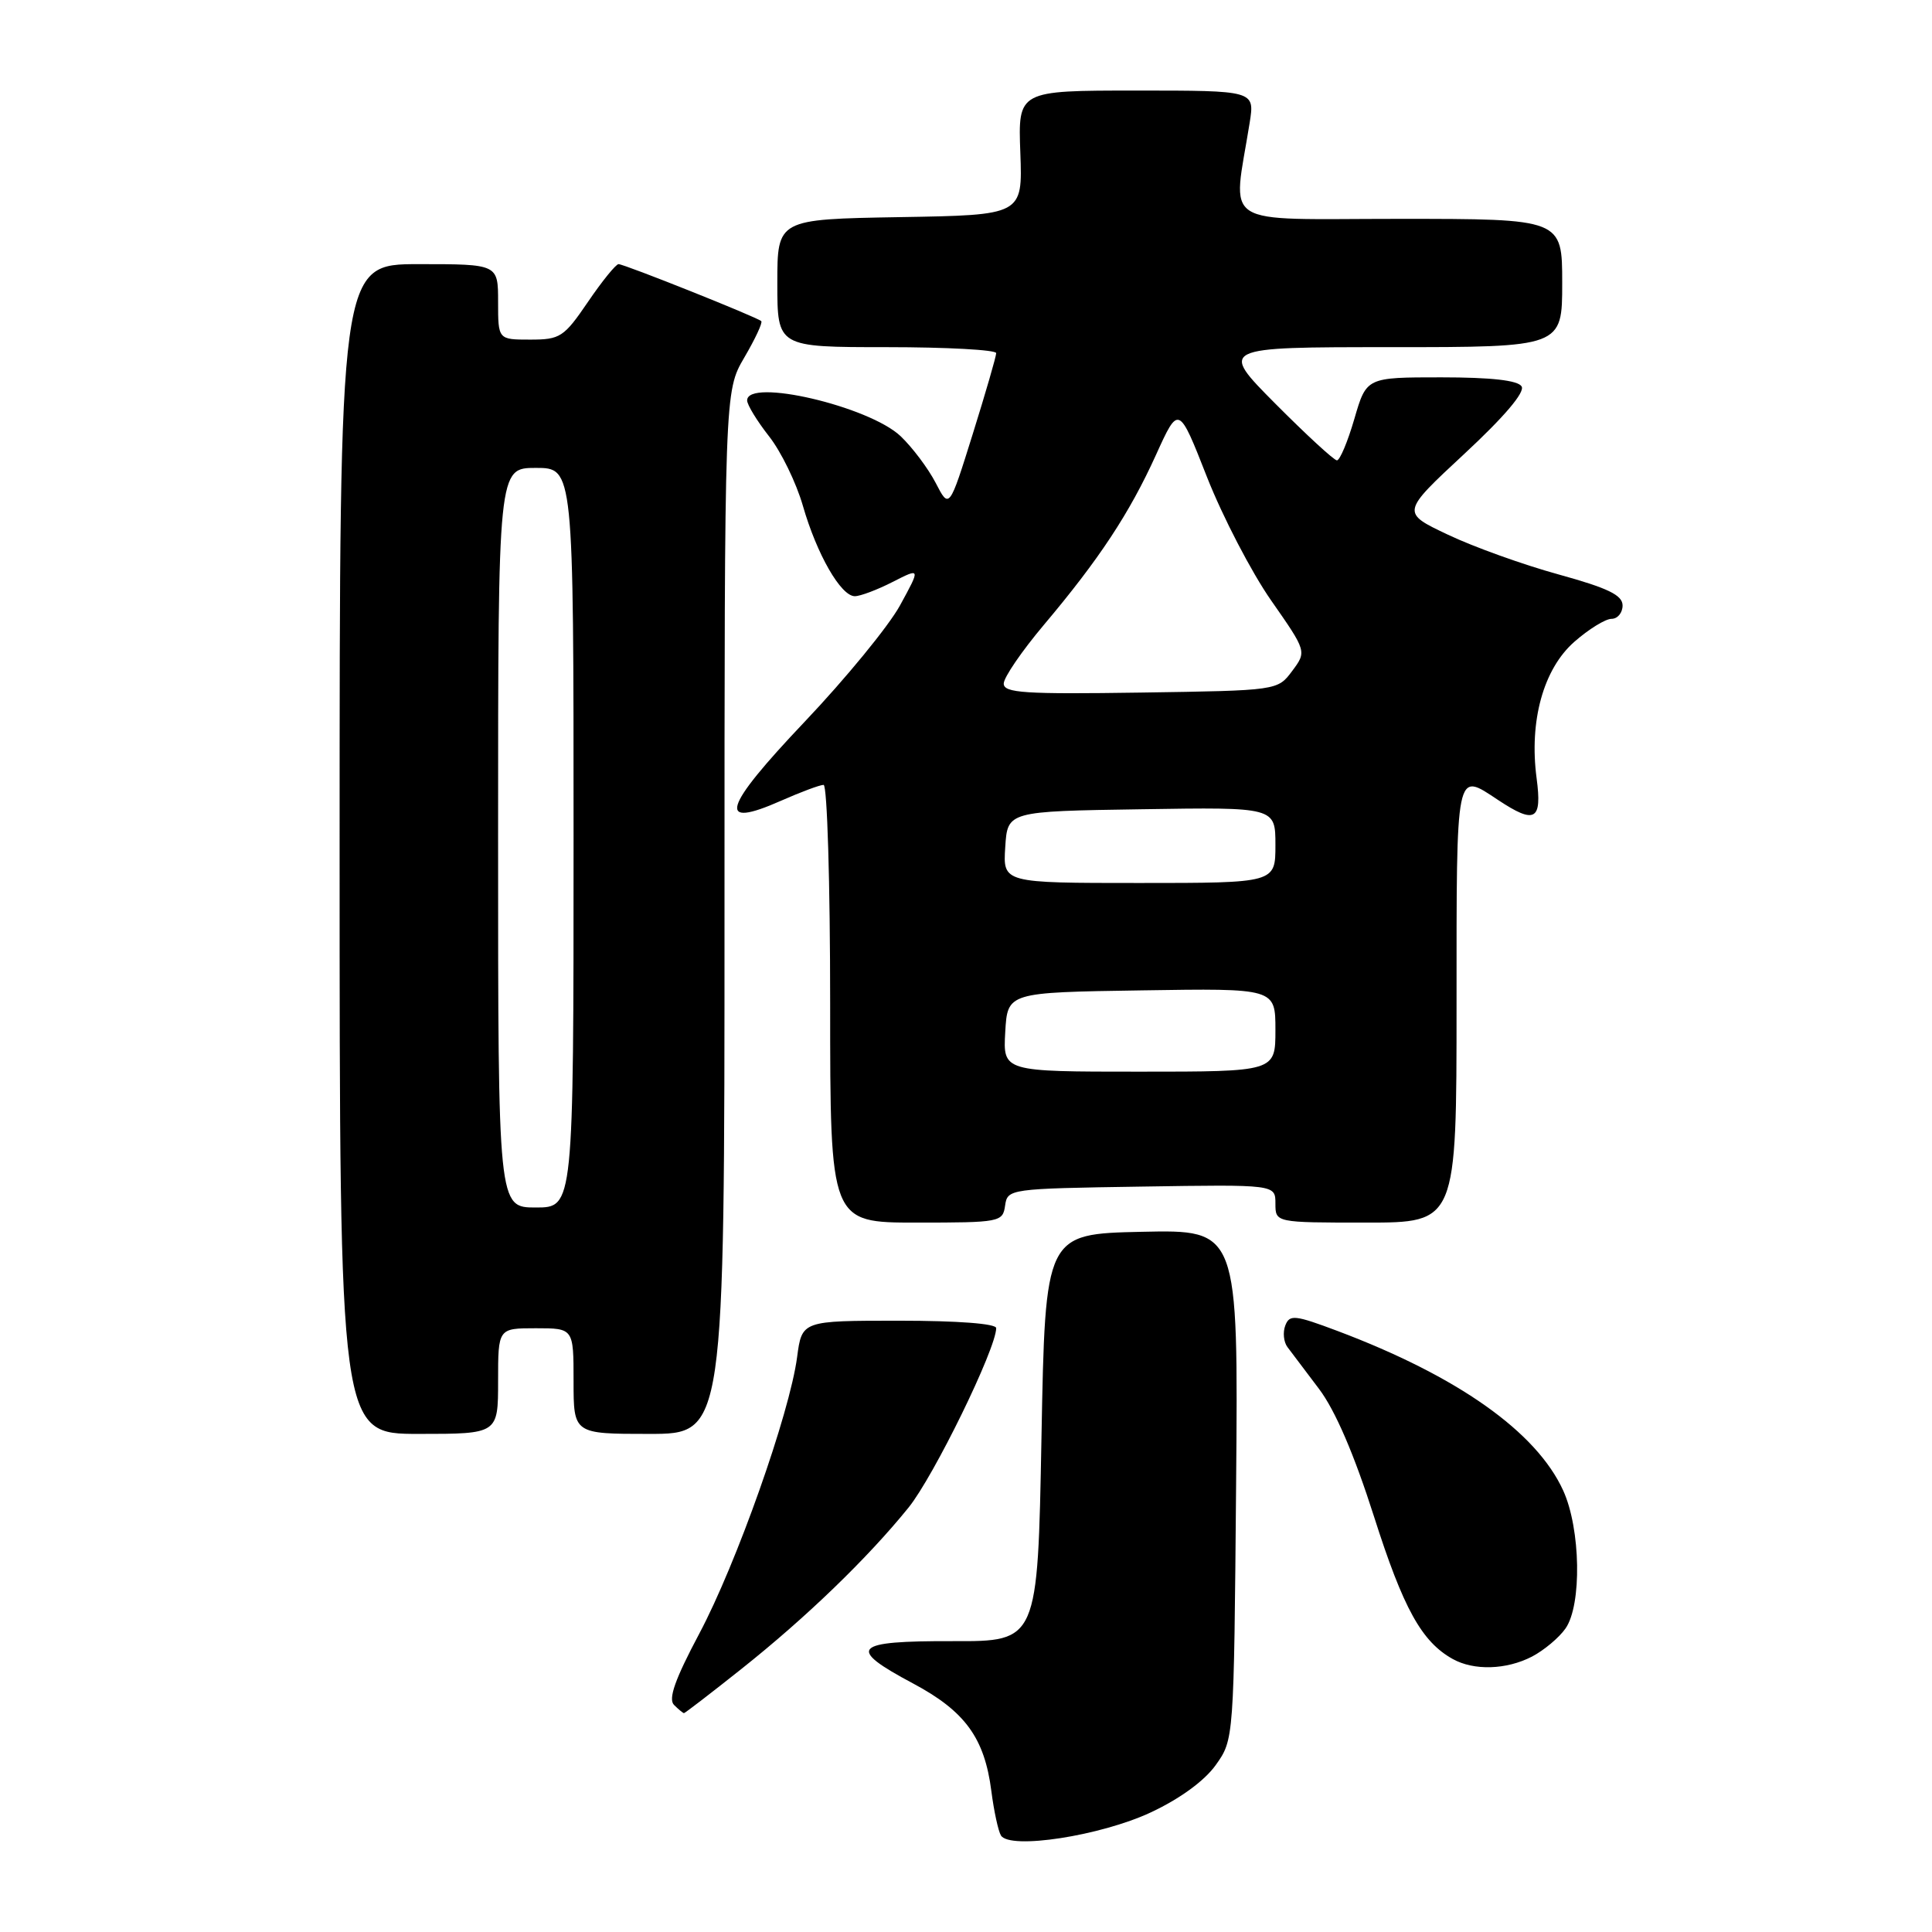 <?xml version="1.0" encoding="UTF-8" standalone="no"?>
<!DOCTYPE svg PUBLIC "-//W3C//DTD SVG 1.1//EN" "http://www.w3.org/Graphics/SVG/1.1/DTD/svg11.dtd" >
<svg xmlns="http://www.w3.org/2000/svg" xmlns:xlink="http://www.w3.org/1999/xlink" version="1.1" viewBox="0 0 256 256">
 <g >
 <path fill="currentColor"
d=" M 152.49 240.15 C 156.34 238.35 159.60 235.97 161.09 233.88 C 163.50 230.50 163.50 230.50 163.79 196.72 C 164.08 162.94 164.08 162.94 151.29 163.22 C 138.50 163.50 138.50 163.50 138.00 190.50 C 137.50 217.50 137.50 217.50 126.25 217.46 C 112.96 217.42 112.10 218.34 121.01 223.08 C 127.88 226.75 130.46 230.29 131.36 237.33 C 131.70 239.99 132.28 242.64 132.63 243.21 C 133.81 245.12 145.85 243.26 152.49 240.15 Z  M 98.26 221.13 C 106.84 214.31 114.95 206.48 120.38 199.77 C 123.73 195.63 132.00 178.70 132.00 175.98 C 132.00 175.39 126.90 175.00 119.13 175.00 C 106.26 175.00 106.26 175.00 105.62 179.83 C 104.63 187.30 97.58 207.22 92.65 216.48 C 89.45 222.50 88.52 225.12 89.31 225.91 C 89.91 226.51 90.51 227.00 90.63 227.00 C 90.76 227.00 94.20 224.36 98.26 221.13 Z  M 202.99 219.51 C 204.58 218.68 206.58 217.01 207.44 215.78 C 209.62 212.66 209.45 202.59 207.13 197.50 C 203.58 189.72 193.16 182.36 177.23 176.36 C 171.56 174.23 170.88 174.16 170.31 175.63 C 169.96 176.53 170.09 177.82 170.59 178.49 C 171.09 179.15 172.98 181.65 174.78 184.04 C 176.93 186.89 179.43 192.70 182.06 200.94 C 185.95 213.15 188.38 217.54 192.50 219.83 C 195.31 221.39 199.60 221.26 202.99 219.51 Z  M 66.00 183.00 C 66.00 176.00 66.00 176.00 71.00 176.00 C 76.00 176.00 76.00 176.00 76.00 183.00 C 76.00 190.00 76.00 190.00 86.00 190.00 C 96.00 190.00 96.00 190.00 96.00 120.93 C 96.00 51.86 96.00 51.86 98.62 47.38 C 100.06 44.92 101.08 42.75 100.87 42.55 C 100.33 42.03 82.73 35.00 81.96 35.00 C 81.61 35.00 79.78 37.25 77.91 40.00 C 74.72 44.68 74.23 45.00 70.25 45.00 C 66.00 45.00 66.00 45.00 66.00 40.00 C 66.00 35.00 66.00 35.00 55.50 35.00 C 45.00 35.00 45.00 35.00 45.00 112.50 C 45.00 190.00 45.00 190.00 55.50 190.00 C 66.00 190.00 66.00 190.00 66.00 183.00 Z  M 133.18 159.75 C 133.50 157.53 133.70 157.50 151.25 157.23 C 169.00 156.95 169.00 156.95 169.00 159.48 C 169.00 162.00 169.00 162.00 181.00 162.00 C 193.00 162.00 193.00 162.00 193.00 133.00 C 193.00 101.54 192.85 102.26 198.50 106.00 C 203.41 109.25 204.35 108.72 203.61 103.13 C 202.60 95.53 204.51 88.64 208.61 85.04 C 210.51 83.37 212.73 82.00 213.53 82.00 C 214.34 82.00 215.00 81.20 215.00 80.23 C 215.00 78.86 213.08 77.93 206.53 76.12 C 201.87 74.84 195.26 72.47 191.86 70.85 C 185.66 67.92 185.66 67.92 194.01 60.16 C 199.31 55.24 202.10 51.96 201.62 51.20 C 201.13 50.40 197.61 50.00 190.97 50.00 C 181.06 50.00 181.06 50.00 179.46 55.50 C 178.58 58.52 177.54 61.00 177.15 61.00 C 176.77 61.00 173.10 57.62 169.00 53.50 C 161.55 46.00 161.55 46.00 184.28 46.00 C 207.00 46.00 207.00 46.00 207.00 37.50 C 207.00 29.00 207.00 29.00 185.37 29.00 C 161.22 29.00 163.34 30.36 165.59 16.25 C 166.26 12.00 166.26 12.00 150.58 12.00 C 134.89 12.00 134.89 12.00 135.20 20.25 C 135.50 28.50 135.50 28.50 119.25 28.77 C 103.00 29.05 103.00 29.05 103.00 37.52 C 103.00 46.00 103.00 46.00 117.50 46.00 C 125.47 46.00 132.00 46.36 132.00 46.79 C 132.00 47.22 130.60 52.05 128.89 57.52 C 125.78 67.47 125.78 67.47 123.98 63.98 C 122.99 62.07 120.90 59.29 119.34 57.80 C 115.15 53.83 99.00 50.06 99.00 53.06 C 99.00 53.64 100.31 55.78 101.90 57.81 C 103.50 59.84 105.51 63.98 106.38 67.00 C 108.23 73.44 111.42 79.00 113.27 79.00 C 113.99 79.00 116.25 78.15 118.28 77.11 C 121.99 75.22 121.99 75.22 119.25 80.23 C 117.74 82.98 112.04 89.93 106.60 95.66 C 95.72 107.13 94.90 109.91 103.52 106.09 C 106.12 104.94 108.65 104.00 109.13 104.00 C 109.61 104.00 110.00 117.05 110.00 133.00 C 110.00 162.00 110.00 162.00 121.43 162.00 C 132.52 162.00 132.87 161.93 133.18 159.75 Z  M 66.00 111.00 C 66.00 62.00 66.00 62.00 71.00 62.00 C 76.00 62.00 76.00 62.00 76.00 111.00 C 76.00 160.00 76.00 160.00 71.00 160.00 C 66.00 160.00 66.00 160.00 66.00 111.00 Z  M 133.20 136.75 C 133.50 131.50 133.50 131.50 151.25 131.23 C 169.00 130.95 169.00 130.95 169.00 136.48 C 169.00 142.00 169.00 142.00 150.95 142.00 C 132.90 142.00 132.90 142.00 133.20 136.75 Z  M 133.20 112.25 C 133.50 107.50 133.50 107.50 151.25 107.23 C 169.00 106.95 169.00 106.95 169.00 111.98 C 169.00 117.00 169.00 117.00 150.95 117.00 C 132.89 117.00 132.89 117.00 133.20 112.25 Z  M 133.00 90.58 C 133.00 89.77 135.39 86.28 138.31 82.81 C 145.66 74.09 149.67 68.00 153.18 60.26 C 156.18 53.65 156.18 53.65 159.94 63.23 C 162.02 68.50 165.84 75.85 168.43 79.56 C 173.15 86.32 173.15 86.32 171.22 88.91 C 169.29 91.50 169.29 91.50 151.14 91.77 C 135.75 92.00 133.00 91.82 133.00 90.58 Z "/>
</g>
</svg>